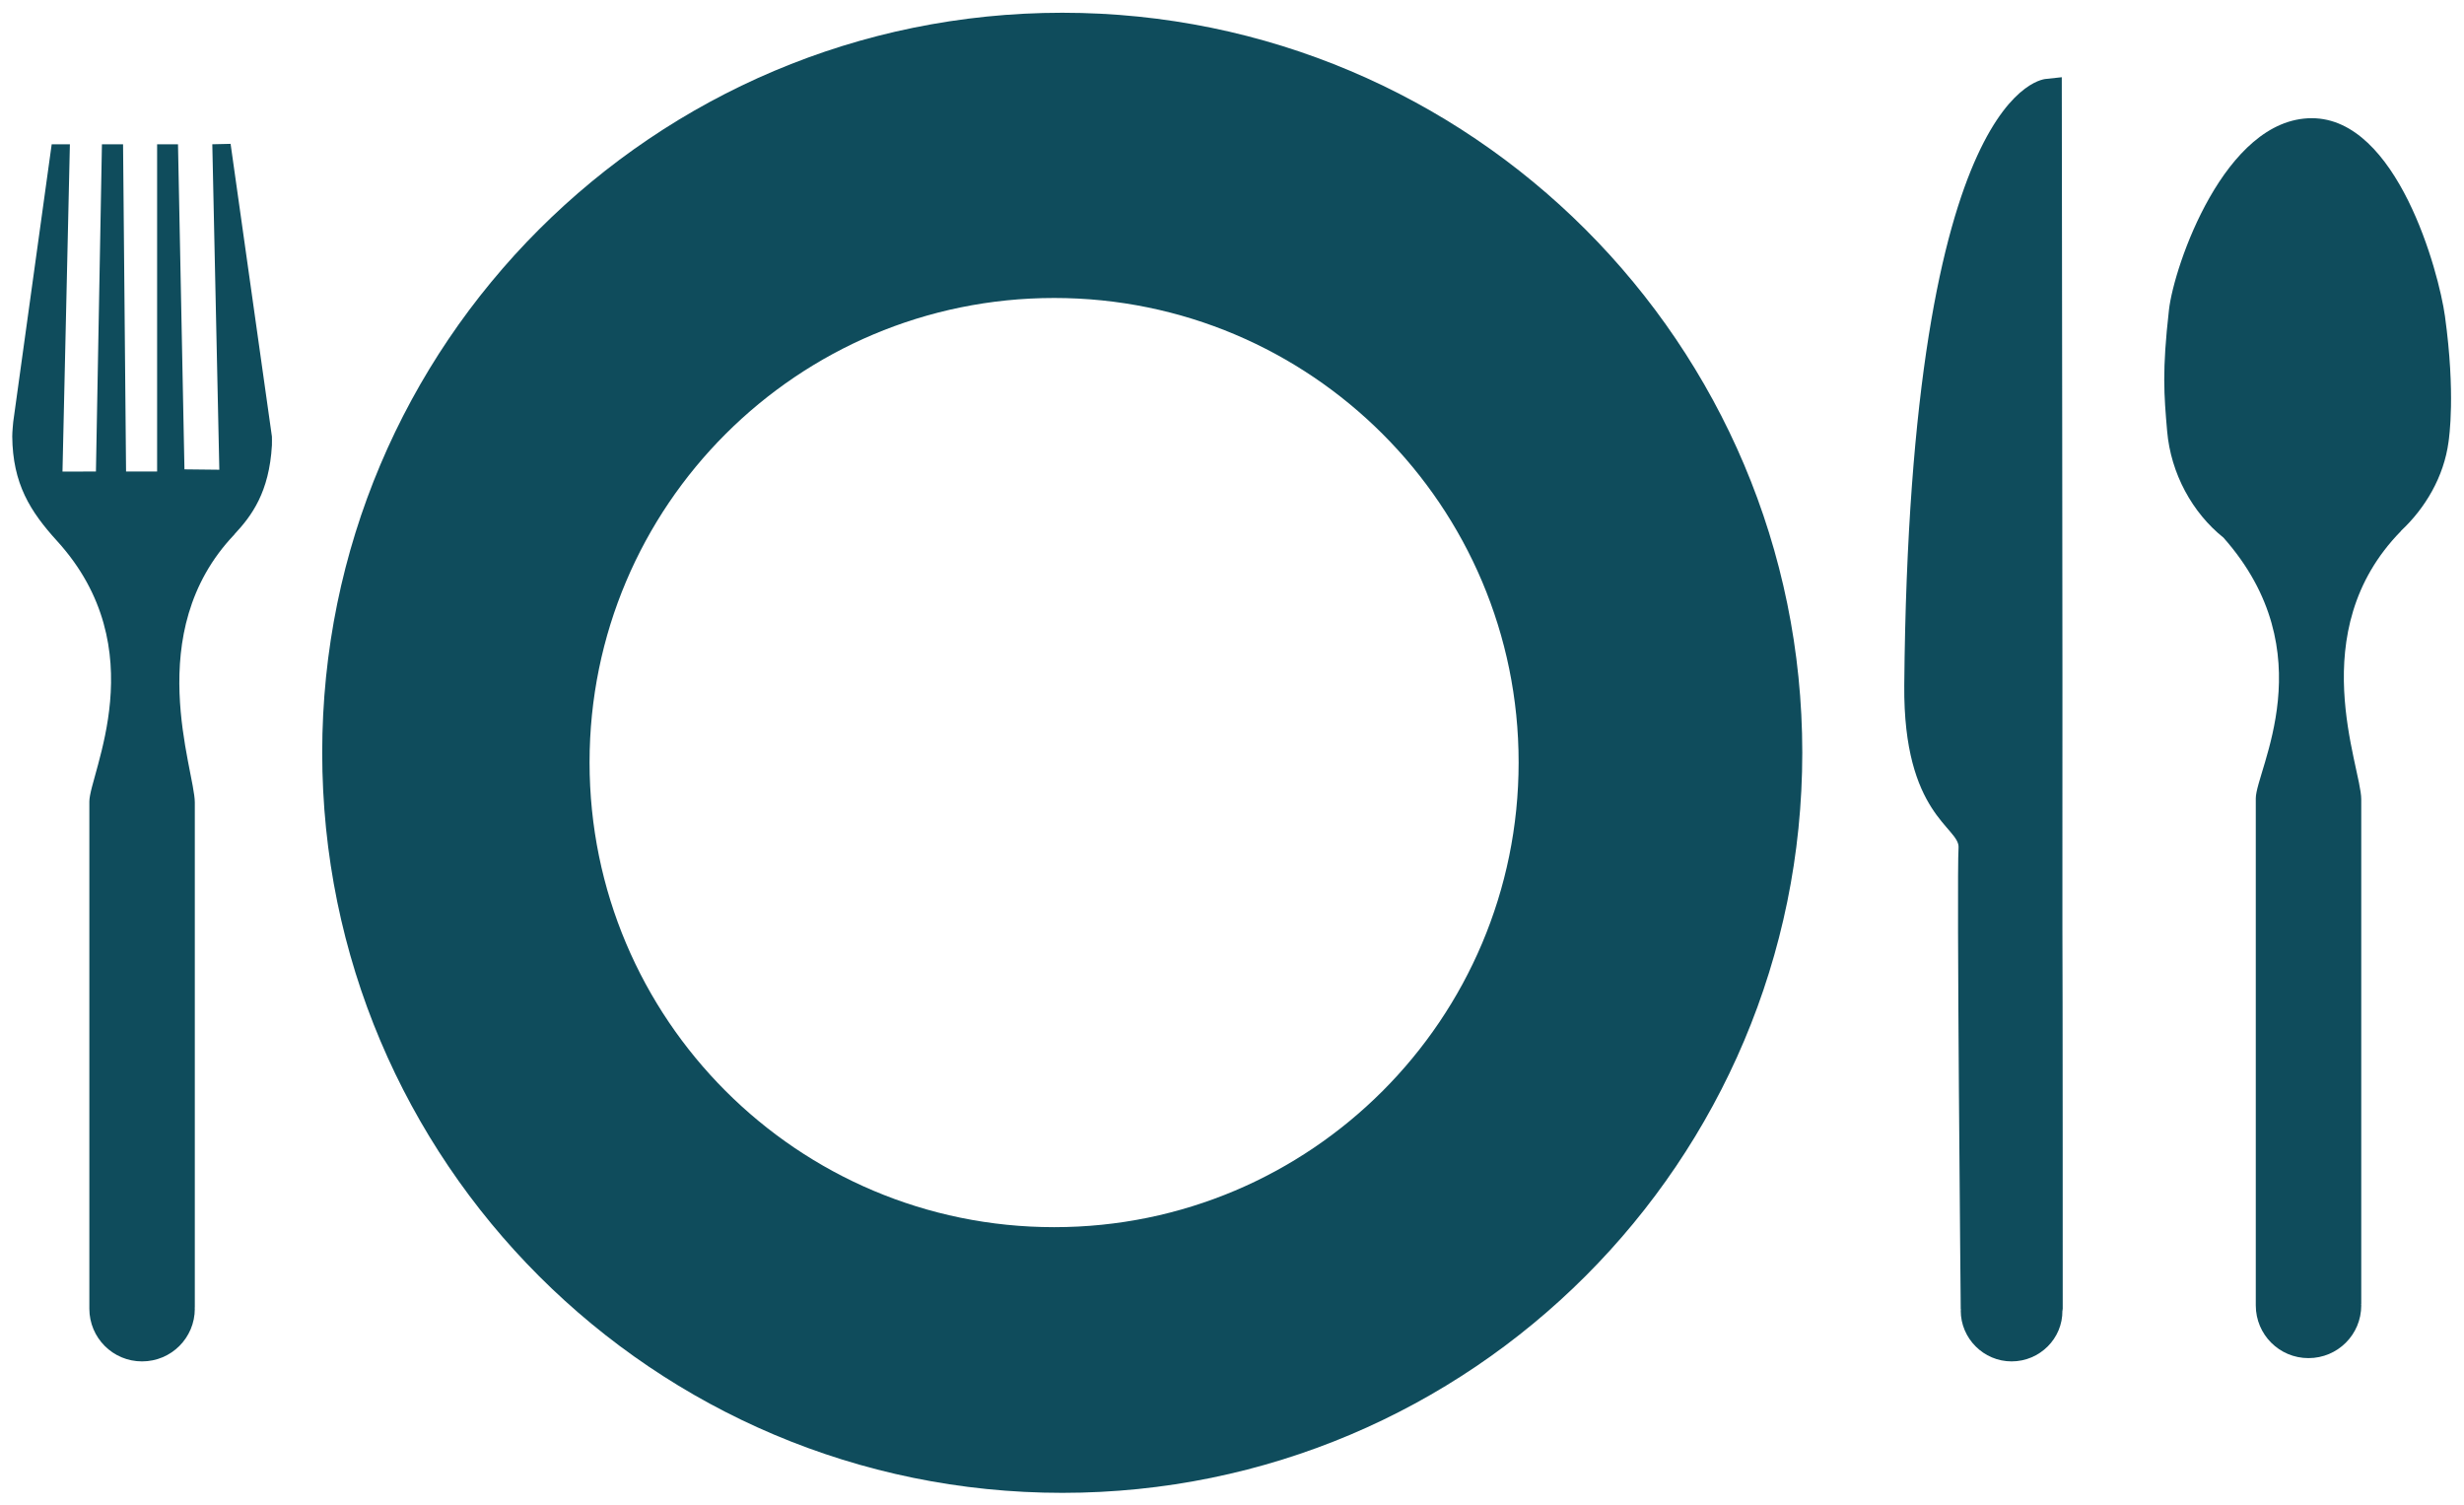 <?xml version="1.0" encoding="UTF-8" standalone="no"?>
<svg
   xmlns:dc="http://purl.org/dc/elements/1.1/"
   xmlns:cc="http://creativecommons.org/ns#"
   xmlns:rdf="http://www.w3.org/1999/02/22-rdf-syntax-ns#"
   xmlns:svg="http://www.w3.org/2000/svg"
   xmlns="http://www.w3.org/2000/svg"
   xmlns:sodipodi="http://sodipodi.sourceforge.net/DTD/sodipodi-0.dtd"
   xmlns:inkscape="http://www.inkscape.org/namespaces/inkscape"
   inkscape:version="1.0 (4035a4fb49, 2020-05-01)"
   sodipodi:docname="manĝaĵo.svg"
   viewBox="0 0 1002.299 612.228"
   height="612.228"
   width="1002.299"
   xml:space="preserve"
   id="svg1560"
   version="1.1"><defs
     id="defs1564"><clipPath
       id="clipPath1576"
       clipPathUnits="userSpaceOnUse"><path
         id="path1574"
         d="M 0,595.28 H 841.89 V 0 H 0 Z" /></clipPath></defs><sodipodi:namedview
     inkscape:current-layer="g1568"
     inkscape:window-maximized="1"
     inkscape:window-y="0"
     inkscape:window-x="0"
     inkscape:cy="354.86571"
     inkscape:cx="486.30226"
     inkscape:zoom="0.58448929"
     fit-margin-bottom="5"
     fit-margin-right="5"
     fit-margin-left="5"
     lock-margins="true"
     fit-margin-top="5"
     showgrid="false"
     id="namedview1562"
     inkscape:window-height="704"
     inkscape:window-width="1366"
     inkscape:pageshadow="2"
     inkscape:pageopacity="0"
     guidetolerance="10"
     gridtolerance="10"
     objecttolerance="10"
     borderopacity="1"
     bordercolor="#666666"
     pagecolor="#ffffff" /><g
     transform="matrix(1.333,0,0,-1.333,-74.958,751.719)"
     inkscape:label="cutlery-1588097"
     inkscape:groupmode="layer"
     id="g1568"><g
       style="fill:#0f4c5c;fill-opacity:1"
       id="g1570"><g
         style="fill:#0f4c5c;fill-opacity:1"
         clip-path="url(#clipPath1576)"
         id="g1572"><g
           style="fill:#0f4c5c;fill-opacity:1"
           transform="translate(377.938,189.446)"
           id="g1578"><path
             id="path1580"
             style="fill:#0f4c5c;fill-opacity:1;fill-rule:nonzero;stroke:none"
             d="m 0,0 c -78.314,0 -141.798,63.487 -141.798,141.836 0,78.315 63.484,141.717 141.798,141.717 78.233,0 141.718,-63.402 141.718,-141.717 C 141.718,63.487 78.233,0 0,0 m 2.479,370.593 c -124.744,0 -225.859,-101.116 -225.859,-225.788 0,-124.768 101.115,-225.883 225.859,-225.883 124.682,0 225.799,101.115 225.799,225.883 0,124.672 -101.117,225.788 -225.799,225.788" /></g><g
           style="fill:#0f4c5c;fill-opacity:1"
           transform="translate(126.6,520.034)"
           id="g1582"><path
             id="path1584"
             style="fill:#0f4c5c;fill-opacity:1;fill-rule:nonzero;stroke:none"
             d="m 0,0 -5.581,-0.128 2.142,-99.318 -10.639,0.116 -1.971,99.202 h -6.372 v -99.86 H -31.9 l -0.914,99.86 h -6.448 l -1.831,-99.86 -10.206,-0.031 2.258,99.891 -5.554,-0.016 -11.737,-84.711 c 0,0 -0.31,-3.16 -0.299,-4.416 0.128,-14.471 5.497,-22.926 13.665,-31.902 30.04,-33.011 9.862,-71.038 9.862,-79.559 v -154.44 -0.287 c 0,-8.905 7.182,-16.089 16.076,-16.089 8.928,0 16.109,7.184 16.109,16.089 0,0.097 0,0.19 -0.096,0.287 h 0.096 v 154.163 c 0,9.959 -16.45,51.841 12.054,81.774 0,0 0.042,0.099 0.108,0.169 5.206,5.578 10.537,12.741 11.367,27.072 0.044,0.754 0,2.67 0,2.67 z" /></g><g
           style="fill:#0f4c5c;fill-opacity:1"
           transform="translate(685.596,318.565)"
           id="g1586"><path
             id="path1588"
             style="fill:#0f4c5c;fill-opacity:1;fill-rule:nonzero;stroke:none"
             d="m 0,0 c 0.096,9.505 -0.191,221.8 -0.191,221.8 l -4.692,-0.508 c 0,0 -41.758,-0.694 -43.376,-185.085 -0.347,-39.619 16.979,-43.279 16.565,-49.516 -0.603,-9.077 0.671,-140.969 0.671,-140.969 l 0.095,0.096 c 0,-0.096 -0.095,-0.214 -0.095,-0.408 0,-8.495 6.99,-15.489 15.512,-15.489 8.617,0 15.607,6.994 15.511,15.489 0.096,0.097 0.096,0.312 0,0.312 l 0.096,0.096 c 0,0 0,105.522 -0.096,116.03 z" /></g><g
           style="fill:#0f4c5c;fill-opacity:1"
           transform="translate(761.687,527.861)"
           id="g1590"><path
             id="path1592"
             style="fill:#0f4c5c;fill-opacity:1;fill-rule:nonzero;stroke:none"
             d="m 0,0 c -26.599,0 -42.054,-45.131 -43.571,-58.458 -2.134,-18.742 -1.519,-25.896 -0.564,-37.017 1.114,-12.963 7.711,-24.948 17.193,-32.525 31.108,-35.118 9.862,-71.039 9.862,-79.56 v -154.439 -0.287 c 0,-8.905 7.182,-16.089 16.075,-16.089 8.929,0 16.109,7.184 16.109,16.089 0,0.097 0,0.19 -0.095,0.287 h 0.095 v 154.162 c 0,9.96 -17.917,51.134 12.054,81.775 0,0 0.108,0.073 0.108,0.169 7.373,6.917 13.048,16.447 14.473,27.116 0.165,1.235 2.187,14.588 -1.092,38.362 C 38.785,-46.912 26.111,0 0,0" /></g></g></g></g></svg>
